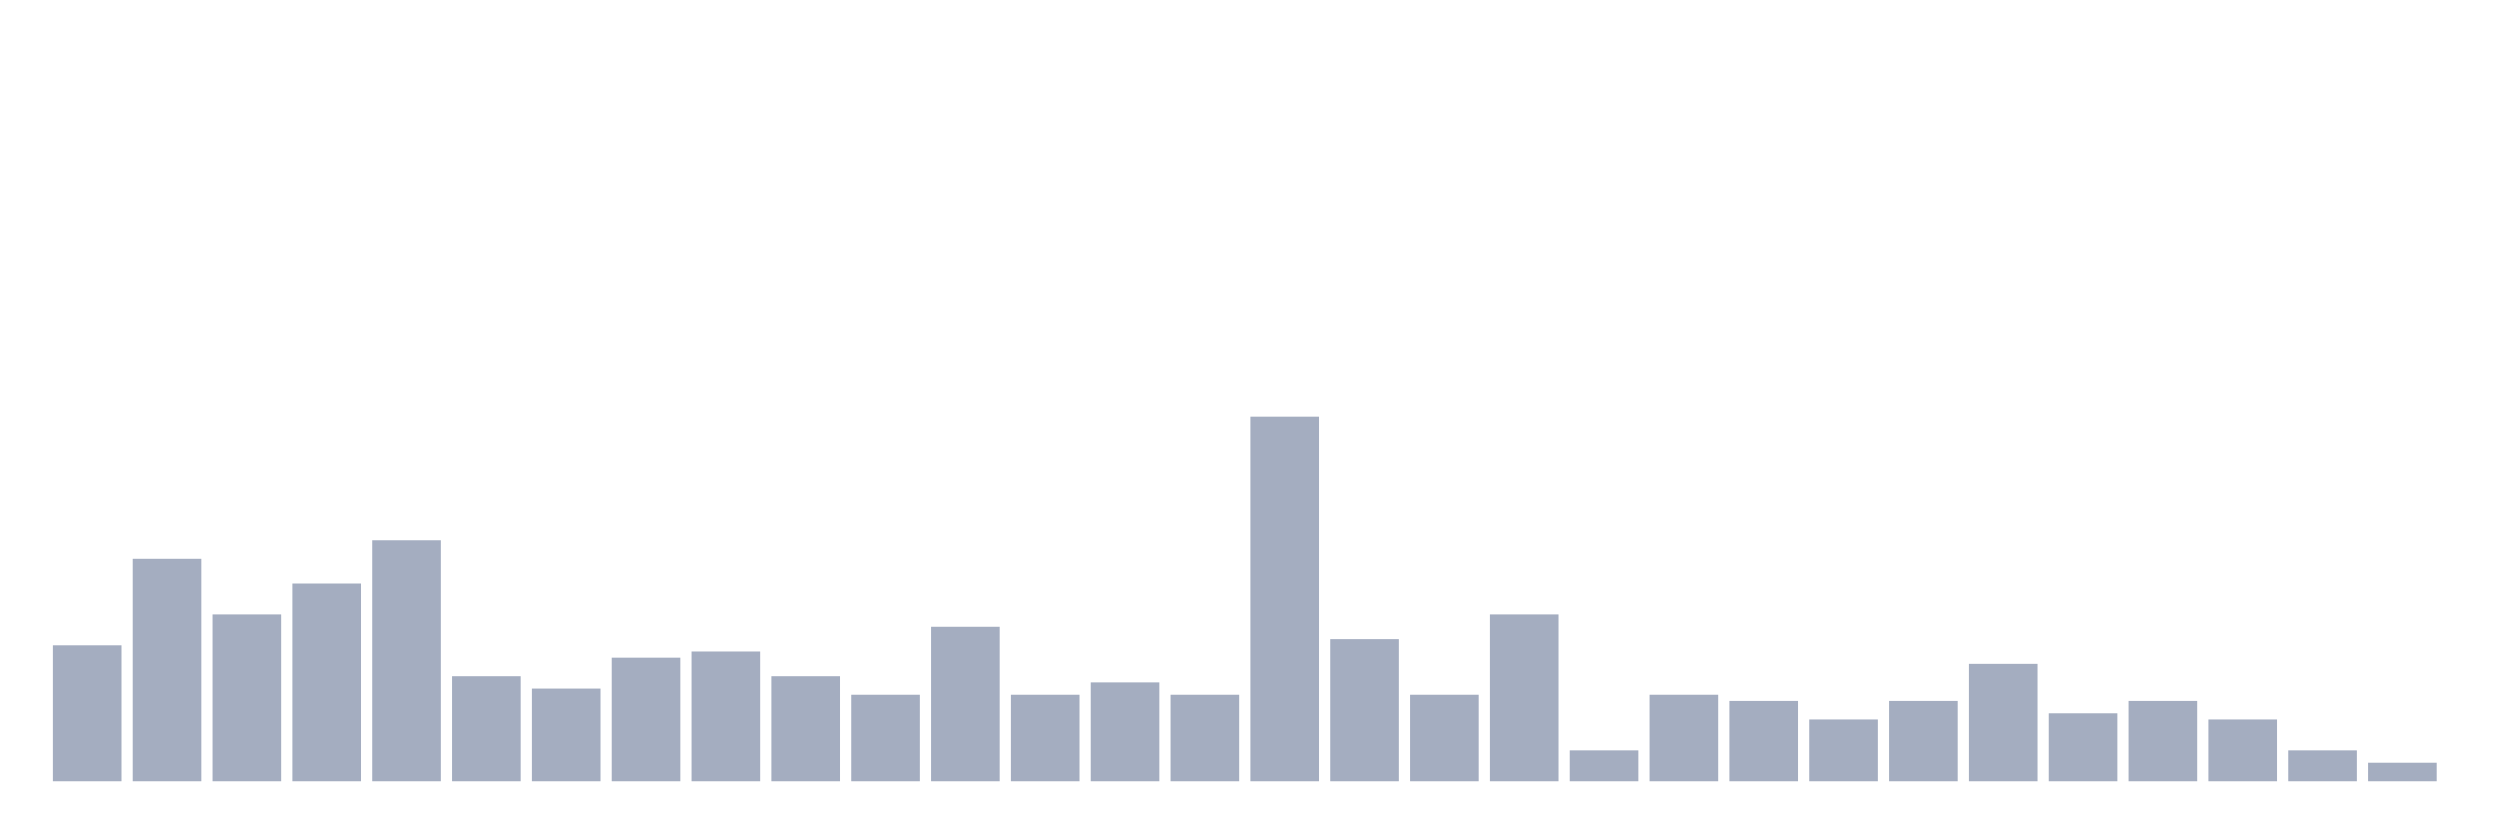 <svg xmlns="http://www.w3.org/2000/svg" viewBox="0 0 480 160"><g transform="translate(10,10)"><rect class="bar" x="0.153" width="13.175" y="113.898" height="26.102" fill="rgb(164,173,192)"></rect><rect class="bar" x="15.482" width="13.175" y="97.288" height="42.712" fill="rgb(164,173,192)"></rect><rect class="bar" x="30.81" width="13.175" y="107.966" height="32.034" fill="rgb(164,173,192)"></rect><rect class="bar" x="46.138" width="13.175" y="102.034" height="37.966" fill="rgb(164,173,192)"></rect><rect class="bar" x="61.466" width="13.175" y="93.729" height="46.271" fill="rgb(164,173,192)"></rect><rect class="bar" x="76.794" width="13.175" y="119.831" height="20.169" fill="rgb(164,173,192)"></rect><rect class="bar" x="92.123" width="13.175" y="122.203" height="17.797" fill="rgb(164,173,192)"></rect><rect class="bar" x="107.451" width="13.175" y="116.271" height="23.729" fill="rgb(164,173,192)"></rect><rect class="bar" x="122.779" width="13.175" y="115.085" height="24.915" fill="rgb(164,173,192)"></rect><rect class="bar" x="138.107" width="13.175" y="119.831" height="20.169" fill="rgb(164,173,192)"></rect><rect class="bar" x="153.436" width="13.175" y="123.39" height="16.61" fill="rgb(164,173,192)"></rect><rect class="bar" x="168.764" width="13.175" y="110.339" height="29.661" fill="rgb(164,173,192)"></rect><rect class="bar" x="184.092" width="13.175" y="123.39" height="16.61" fill="rgb(164,173,192)"></rect><rect class="bar" x="199.42" width="13.175" y="121.017" height="18.983" fill="rgb(164,173,192)"></rect><rect class="bar" x="214.748" width="13.175" y="123.39" height="16.61" fill="rgb(164,173,192)"></rect><rect class="bar" x="230.077" width="13.175" y="70" height="70" fill="rgb(164,173,192)"></rect><rect class="bar" x="245.405" width="13.175" y="112.712" height="27.288" fill="rgb(164,173,192)"></rect><rect class="bar" x="260.733" width="13.175" y="123.39" height="16.61" fill="rgb(164,173,192)"></rect><rect class="bar" x="276.061" width="13.175" y="107.966" height="32.034" fill="rgb(164,173,192)"></rect><rect class="bar" x="291.39" width="13.175" y="134.068" height="5.932" fill="rgb(164,173,192)"></rect><rect class="bar" x="306.718" width="13.175" y="123.39" height="16.61" fill="rgb(164,173,192)"></rect><rect class="bar" x="322.046" width="13.175" y="124.576" height="15.424" fill="rgb(164,173,192)"></rect><rect class="bar" x="337.374" width="13.175" y="128.136" height="11.864" fill="rgb(164,173,192)"></rect><rect class="bar" x="352.702" width="13.175" y="124.576" height="15.424" fill="rgb(164,173,192)"></rect><rect class="bar" x="368.031" width="13.175" y="117.458" height="22.542" fill="rgb(164,173,192)"></rect><rect class="bar" x="383.359" width="13.175" y="126.949" height="13.051" fill="rgb(164,173,192)"></rect><rect class="bar" x="398.687" width="13.175" y="124.576" height="15.424" fill="rgb(164,173,192)"></rect><rect class="bar" x="414.015" width="13.175" y="128.136" height="11.864" fill="rgb(164,173,192)"></rect><rect class="bar" x="429.344" width="13.175" y="134.068" height="5.932" fill="rgb(164,173,192)"></rect><rect class="bar" x="444.672" width="13.175" y="136.441" height="3.559" fill="rgb(164,173,192)"></rect></g></svg>
